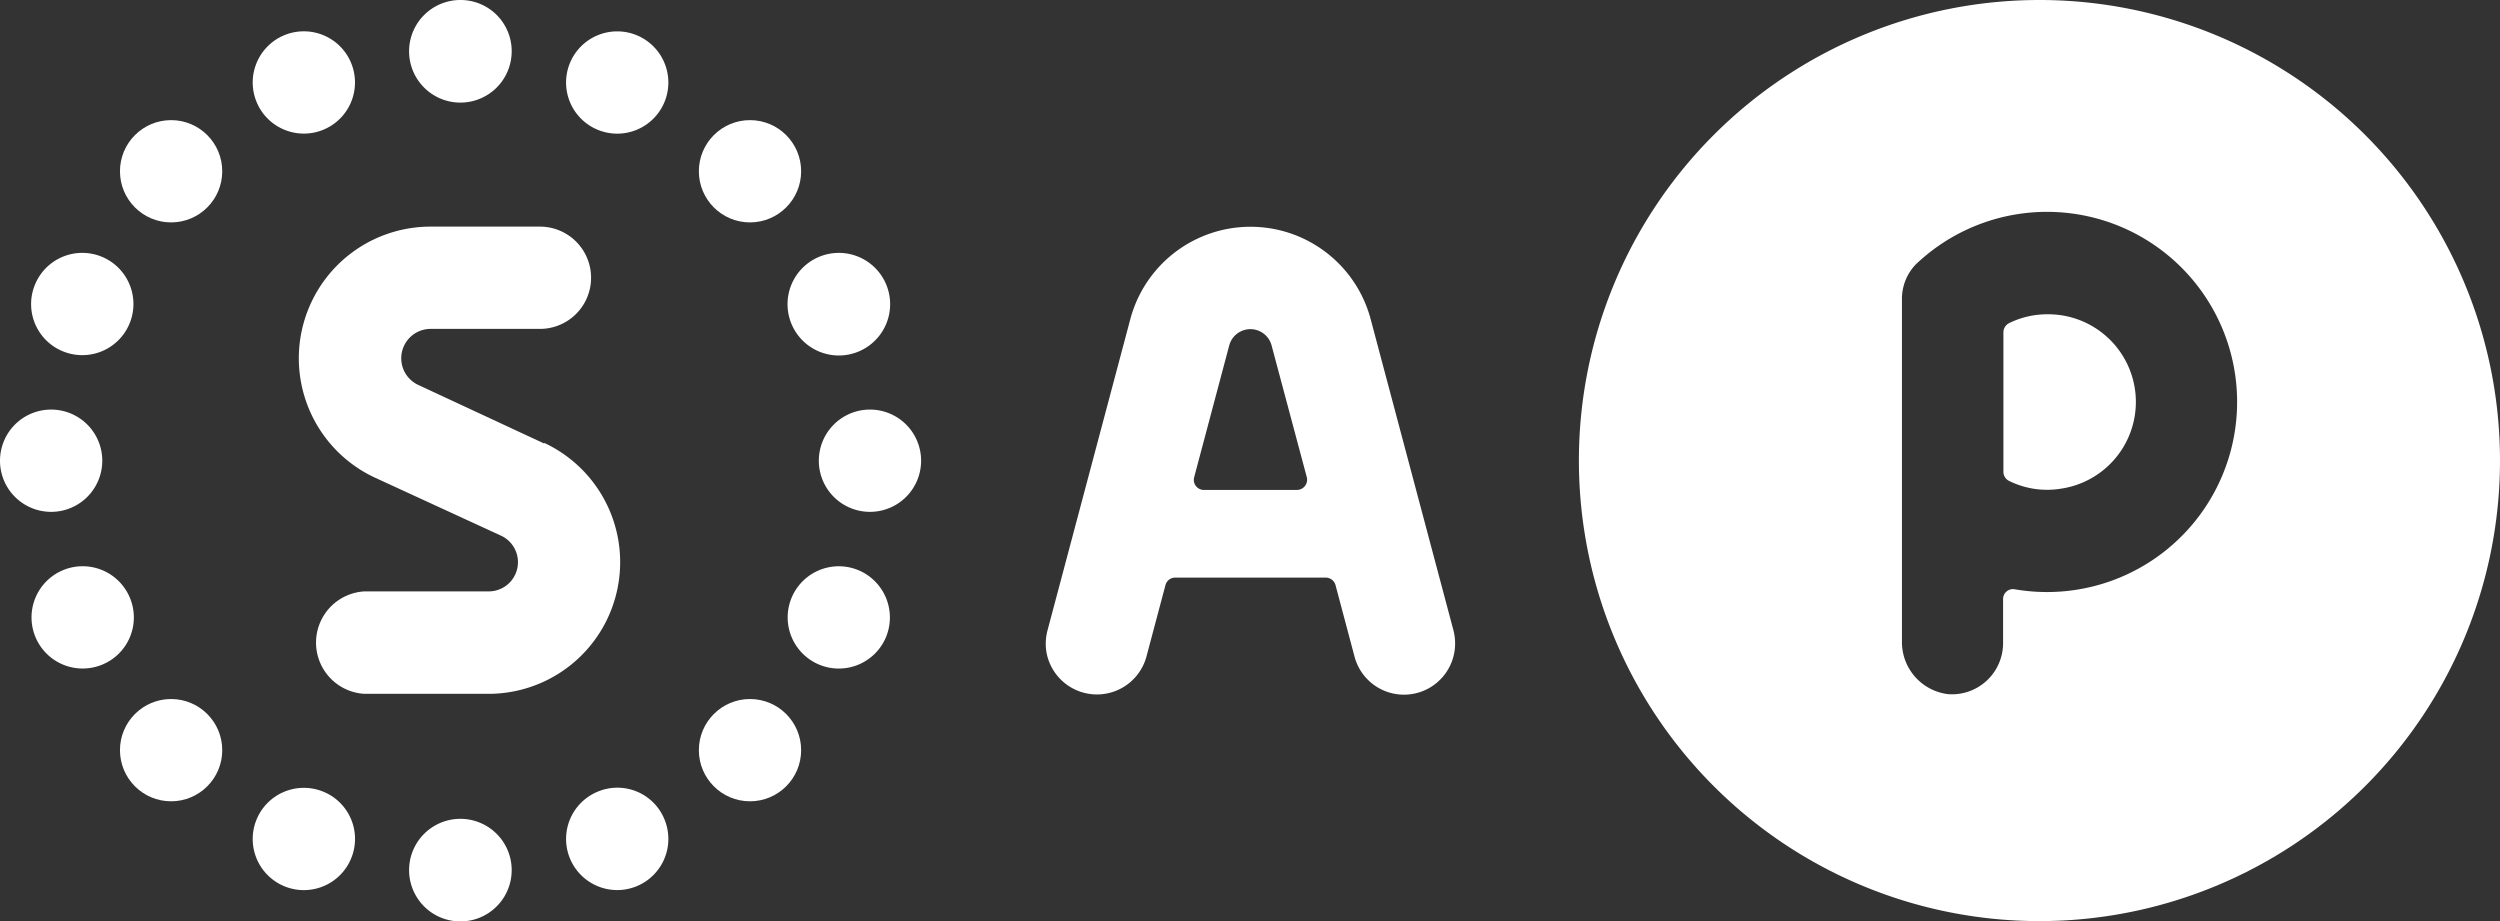 <svg xmlns="http://www.w3.org/2000/svg" viewBox="0 0 154 56.75"><rect x="0" y="0" width="154" height="56.75" fill="#333333" stroke="none"/><defs><style>.cls-1{fill:#fff;}</style></defs><title>7</title><g id="Слой_2" data-name="Слой 2"><g id="Layer_1" data-name="Layer 1"><path class="cls-1" d="M33.52,27.32,25.74,23.7a1.81,1.81,0,0,1,.76-3.44h6.76a3.15,3.15,0,1,0,0-6.3H26.5a8.11,8.11,0,0,0-3.41,15.46L30.87,33a1.8,1.8,0,0,1-.76,3.43H22.45a3.16,3.16,0,0,0,0,6.31h7.66a8.11,8.11,0,0,0,3.41-15.46Z"/><path class="cls-1" d="M125.63,0A28.37,28.37,0,1,0,154,28.37,28.37,28.37,0,0,0,125.63,0Zm.48,36.47a11.76,11.76,0,0,1-2-.17.61.61,0,0,0-.72.61v2.72A3.15,3.15,0,0,1,120,42.76a3.23,3.23,0,0,1-2.84-3.27v-21A3.07,3.07,0,0,1,118,16.3a11.71,11.71,0,1,1,8.08,20.17Z"/><path class="cls-1" d="M126.11,19.36a5.32,5.32,0,0,0-2.36.55.64.64,0,0,0-.34.56v8.59a.63.63,0,0,0,.34.56,5.29,5.29,0,0,0,3.22.48,5.4,5.4,0,0,0-.86-10.74Z"/><path class="cls-1" d="M89.53,38.82l-5.1-19.17a7.66,7.66,0,0,0-14.8,0l-5.1,19.17a3.2,3.2,0,0,0-.07,1.35,3.16,3.16,0,0,0,6.16.28l1.17-4.4a.62.62,0,0,1,.6-.47h9.27a.63.63,0,0,1,.61.47l1.17,4.4a3.15,3.15,0,0,0,6.15-.28A3.2,3.2,0,0,0,89.53,38.82ZM74.16,30.18a.62.62,0,0,1-.6-.78l2.16-8.12a1.35,1.35,0,0,1,2.61,0L80.5,29.4a.63.63,0,0,1-.61.78Z"/><path class="cls-1" d="M28.37,0a3.16,3.16,0,1,0,3.15,3.15A3.15,3.15,0,0,0,28.37,0Z"/><path class="cls-1" d="M28.37,50.44a3.16,3.16,0,1,0,3.15,3.16A3.16,3.16,0,0,0,28.37,50.44Z"/><path class="cls-1" d="M6.3,28.38a3.15,3.15,0,1,0-3.15,3.15A3.15,3.15,0,0,0,6.3,28.38Z"/><path class="cls-1" d="M53.58,25.23a3.15,3.15,0,1,0,3.16,3.15A3.15,3.15,0,0,0,53.58,25.23Z"/><circle class="cls-1" cx="10.54" cy="10.55" r="3.15"/><circle class="cls-1" cx="46.2" cy="46.21" r="3.15"/><circle class="cls-1" cx="10.54" cy="46.21" r="3.15"/><circle class="cls-1" cx="46.2" cy="10.55" r="3.15"/><path class="cls-1" d="M17.51,2.17a3.15,3.15,0,1,0,4.12,1.71A3.15,3.15,0,0,0,17.51,2.17Z"/><path class="cls-1" d="M36.81,48.77a3.15,3.15,0,1,0,4.12,1.7A3.13,3.13,0,0,0,36.81,48.77Z"/><path class="cls-1" d="M8,36.82a3.15,3.15,0,1,0-1.7,4.12A3.14,3.14,0,0,0,8,36.82Z"/><path class="cls-1" d="M48.75,19.94a3.16,3.16,0,1,0,1.71-4.12A3.16,3.16,0,0,0,48.75,19.94Z"/><path class="cls-1" d="M3.87,21.64a3.15,3.15,0,1,0-1.71-4.12A3.14,3.14,0,0,0,3.87,21.64Z"/><path class="cls-1" d="M52.87,35.12a3.15,3.15,0,1,0,1.71,4.12A3.16,3.16,0,0,0,52.87,35.12Z"/><path class="cls-1" d="M19.92,48.77a3.15,3.15,0,1,0,1.71,4.11A3.14,3.14,0,0,0,19.92,48.77Z"/><path class="cls-1" d="M39.22,2.17a3.15,3.15,0,1,0,1.71,4.12A3.15,3.15,0,0,0,39.22,2.17Z"/></g></g></svg>